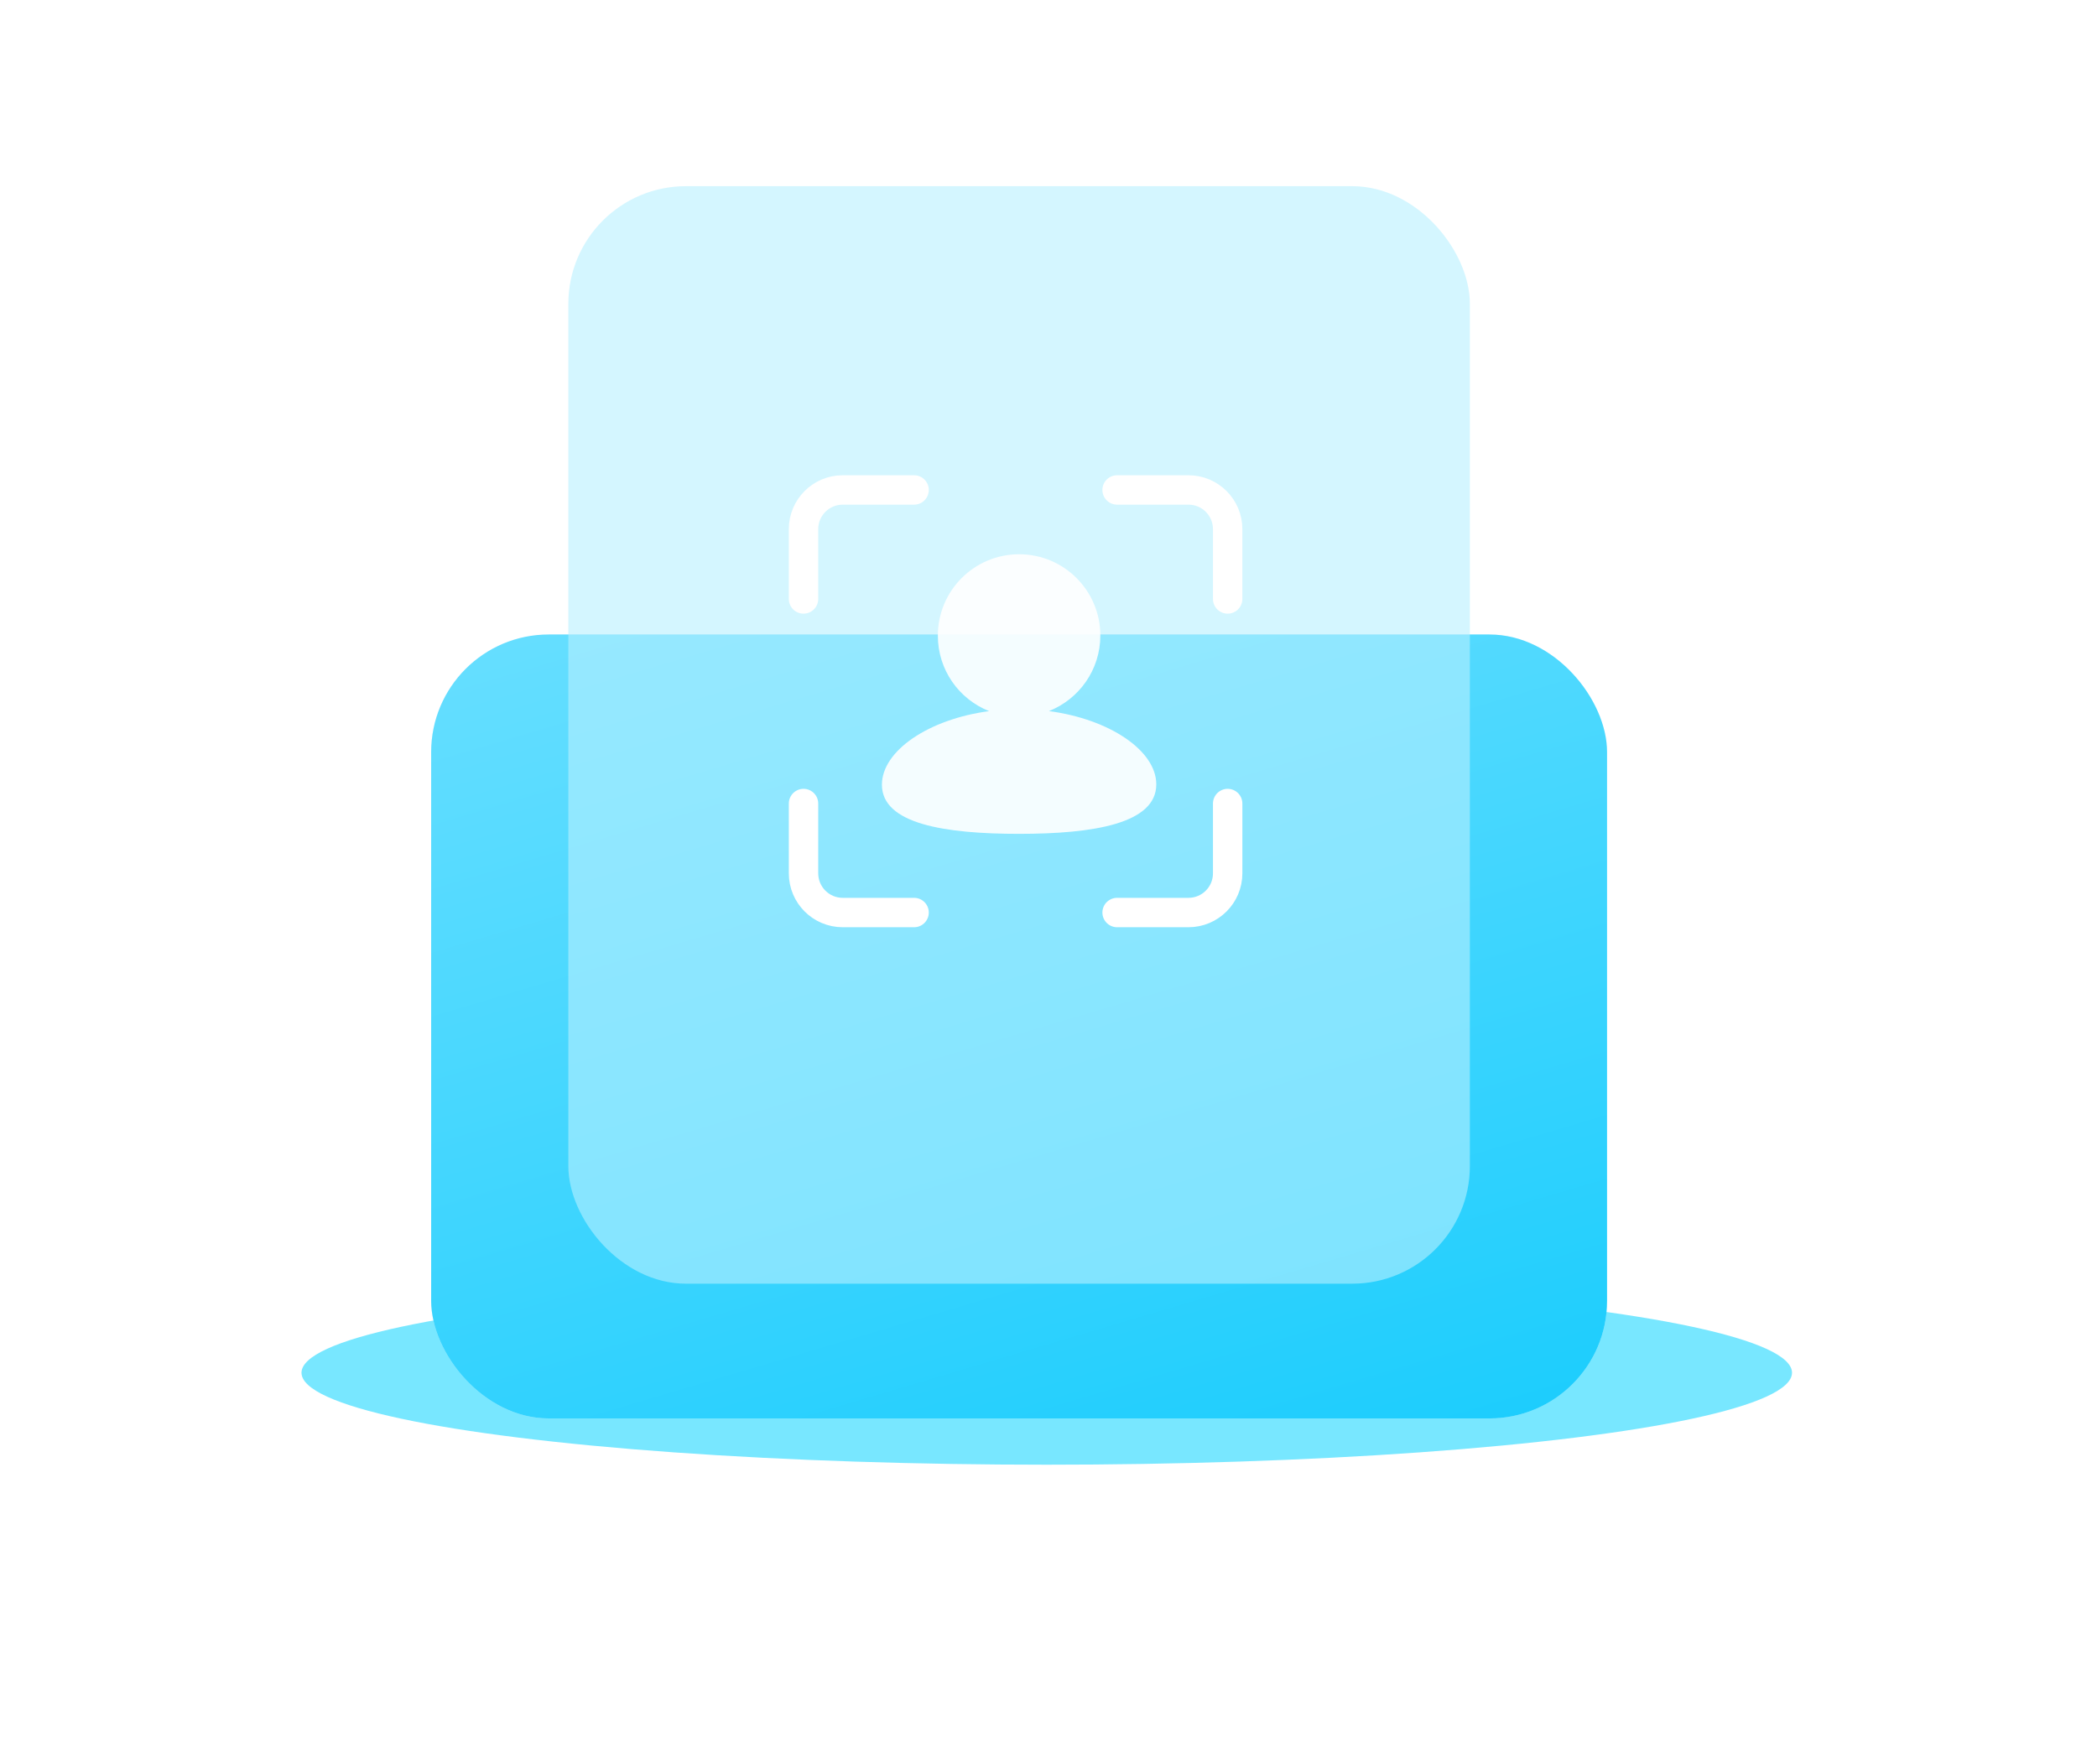 <svg width="107" height="90" viewBox="0 0 107 90" fill="none" xmlns="http://www.w3.org/2000/svg">
<rect x="9.5" width="86" height="86" fill="white"/>
<g filter="url(#filter0_f_150_2107)">
<ellipse cx="53.411" cy="70.044" rx="38.027" ry="4.693" fill="#40DDFF" fill-opacity="0.7"/>
</g>
<g filter="url(#filter1_b_150_2107)">
<rect x="22" y="32.375" width="60" height="40" rx="6" fill="#E9F5FF" fill-opacity="0.6"/>
<rect x="22" y="32.375" width="60" height="40" rx="6" fill="url(#paint0_linear_150_2107)"/>
</g>
<g filter="url(#filter2_b_150_2107)">
<rect x="29" y="9.5" width="46" height="56" rx="6" fill="#B8F0FF" fill-opacity="0.6"/>
</g>
<path d="M46.642 25H43C41.895 25 41 25.895 41 27V30.562" stroke="white" stroke-width="1.5" stroke-linecap="round"/>
<path d="M57 25H60.642C61.747 25 62.642 25.895 62.642 27V30.562" stroke="white" stroke-width="1.5" stroke-linecap="round"/>
<path d="M46.642 46.562H43C41.895 46.562 41 45.667 41 44.562V41" stroke="white" stroke-width="1.5" stroke-linecap="round"/>
<path d="M57 46.562H60.642C61.747 46.562 62.642 45.667 62.642 44.562V41" stroke="white" stroke-width="1.5" stroke-linecap="round"/>
<path fill-rule="evenodd" clip-rule="evenodd" d="M53.521 36.283C55.058 35.677 56.145 34.179 56.145 32.427C56.145 30.137 54.29 28.281 52.001 28.281C49.711 28.281 47.855 30.137 47.855 32.427C47.849 34.178 48.934 35.679 50.47 36.285C47.381 36.697 45 38.311 45 40.04C45 42.046 48.224 42.547 52 42.547C55.796 42.547 59 42.027 59 40.022C59 38.293 56.602 36.691 53.521 36.283Z" fill="white" fill-opacity="0.9"/>
<defs>
<filter id="filter0_f_150_2107" x="0.384" y="50.351" width="106.055" height="39.385" filterUnits="userSpaceOnUse" color-interpolation-filters="sRGB">
<feFlood flood-opacity="0" result="BackgroundImageFix"/>
<feBlend mode="normal" in="SourceGraphic" in2="BackgroundImageFix" result="shape"/>
<feGaussianBlur stdDeviation="7.5" result="effect1_foregroundBlur_150_2107"/>
</filter>
<filter id="filter1_b_150_2107" x="12" y="22.375" width="80" height="60" filterUnits="userSpaceOnUse" color-interpolation-filters="sRGB">
<feFlood flood-opacity="0" result="BackgroundImageFix"/>
<feGaussianBlur in="BackgroundImage" stdDeviation="5"/>
<feComposite in2="SourceAlpha" operator="in" result="effect1_backgroundBlur_150_2107"/>
<feBlend mode="normal" in="SourceGraphic" in2="effect1_backgroundBlur_150_2107" result="shape"/>
</filter>
<filter id="filter2_b_150_2107" x="19" y="-0.5" width="66" height="76" filterUnits="userSpaceOnUse" color-interpolation-filters="sRGB">
<feFlood flood-opacity="0" result="BackgroundImageFix"/>
<feGaussianBlur in="BackgroundImage" stdDeviation="5"/>
<feComposite in2="SourceAlpha" operator="in" result="effect1_backgroundBlur_150_2107"/>
<feBlend mode="normal" in="SourceGraphic" in2="effect1_backgroundBlur_150_2107" result="shape"/>
</filter>
<linearGradient id="paint0_linear_150_2107" x1="27.417" y1="32.375" x2="43.389" y2="86.227" gradientUnits="userSpaceOnUse">
<stop stop-color="#65DEFF"/>
<stop offset="1" stop-color="#18CCFD"/>
</linearGradient>
</defs>
</svg>
